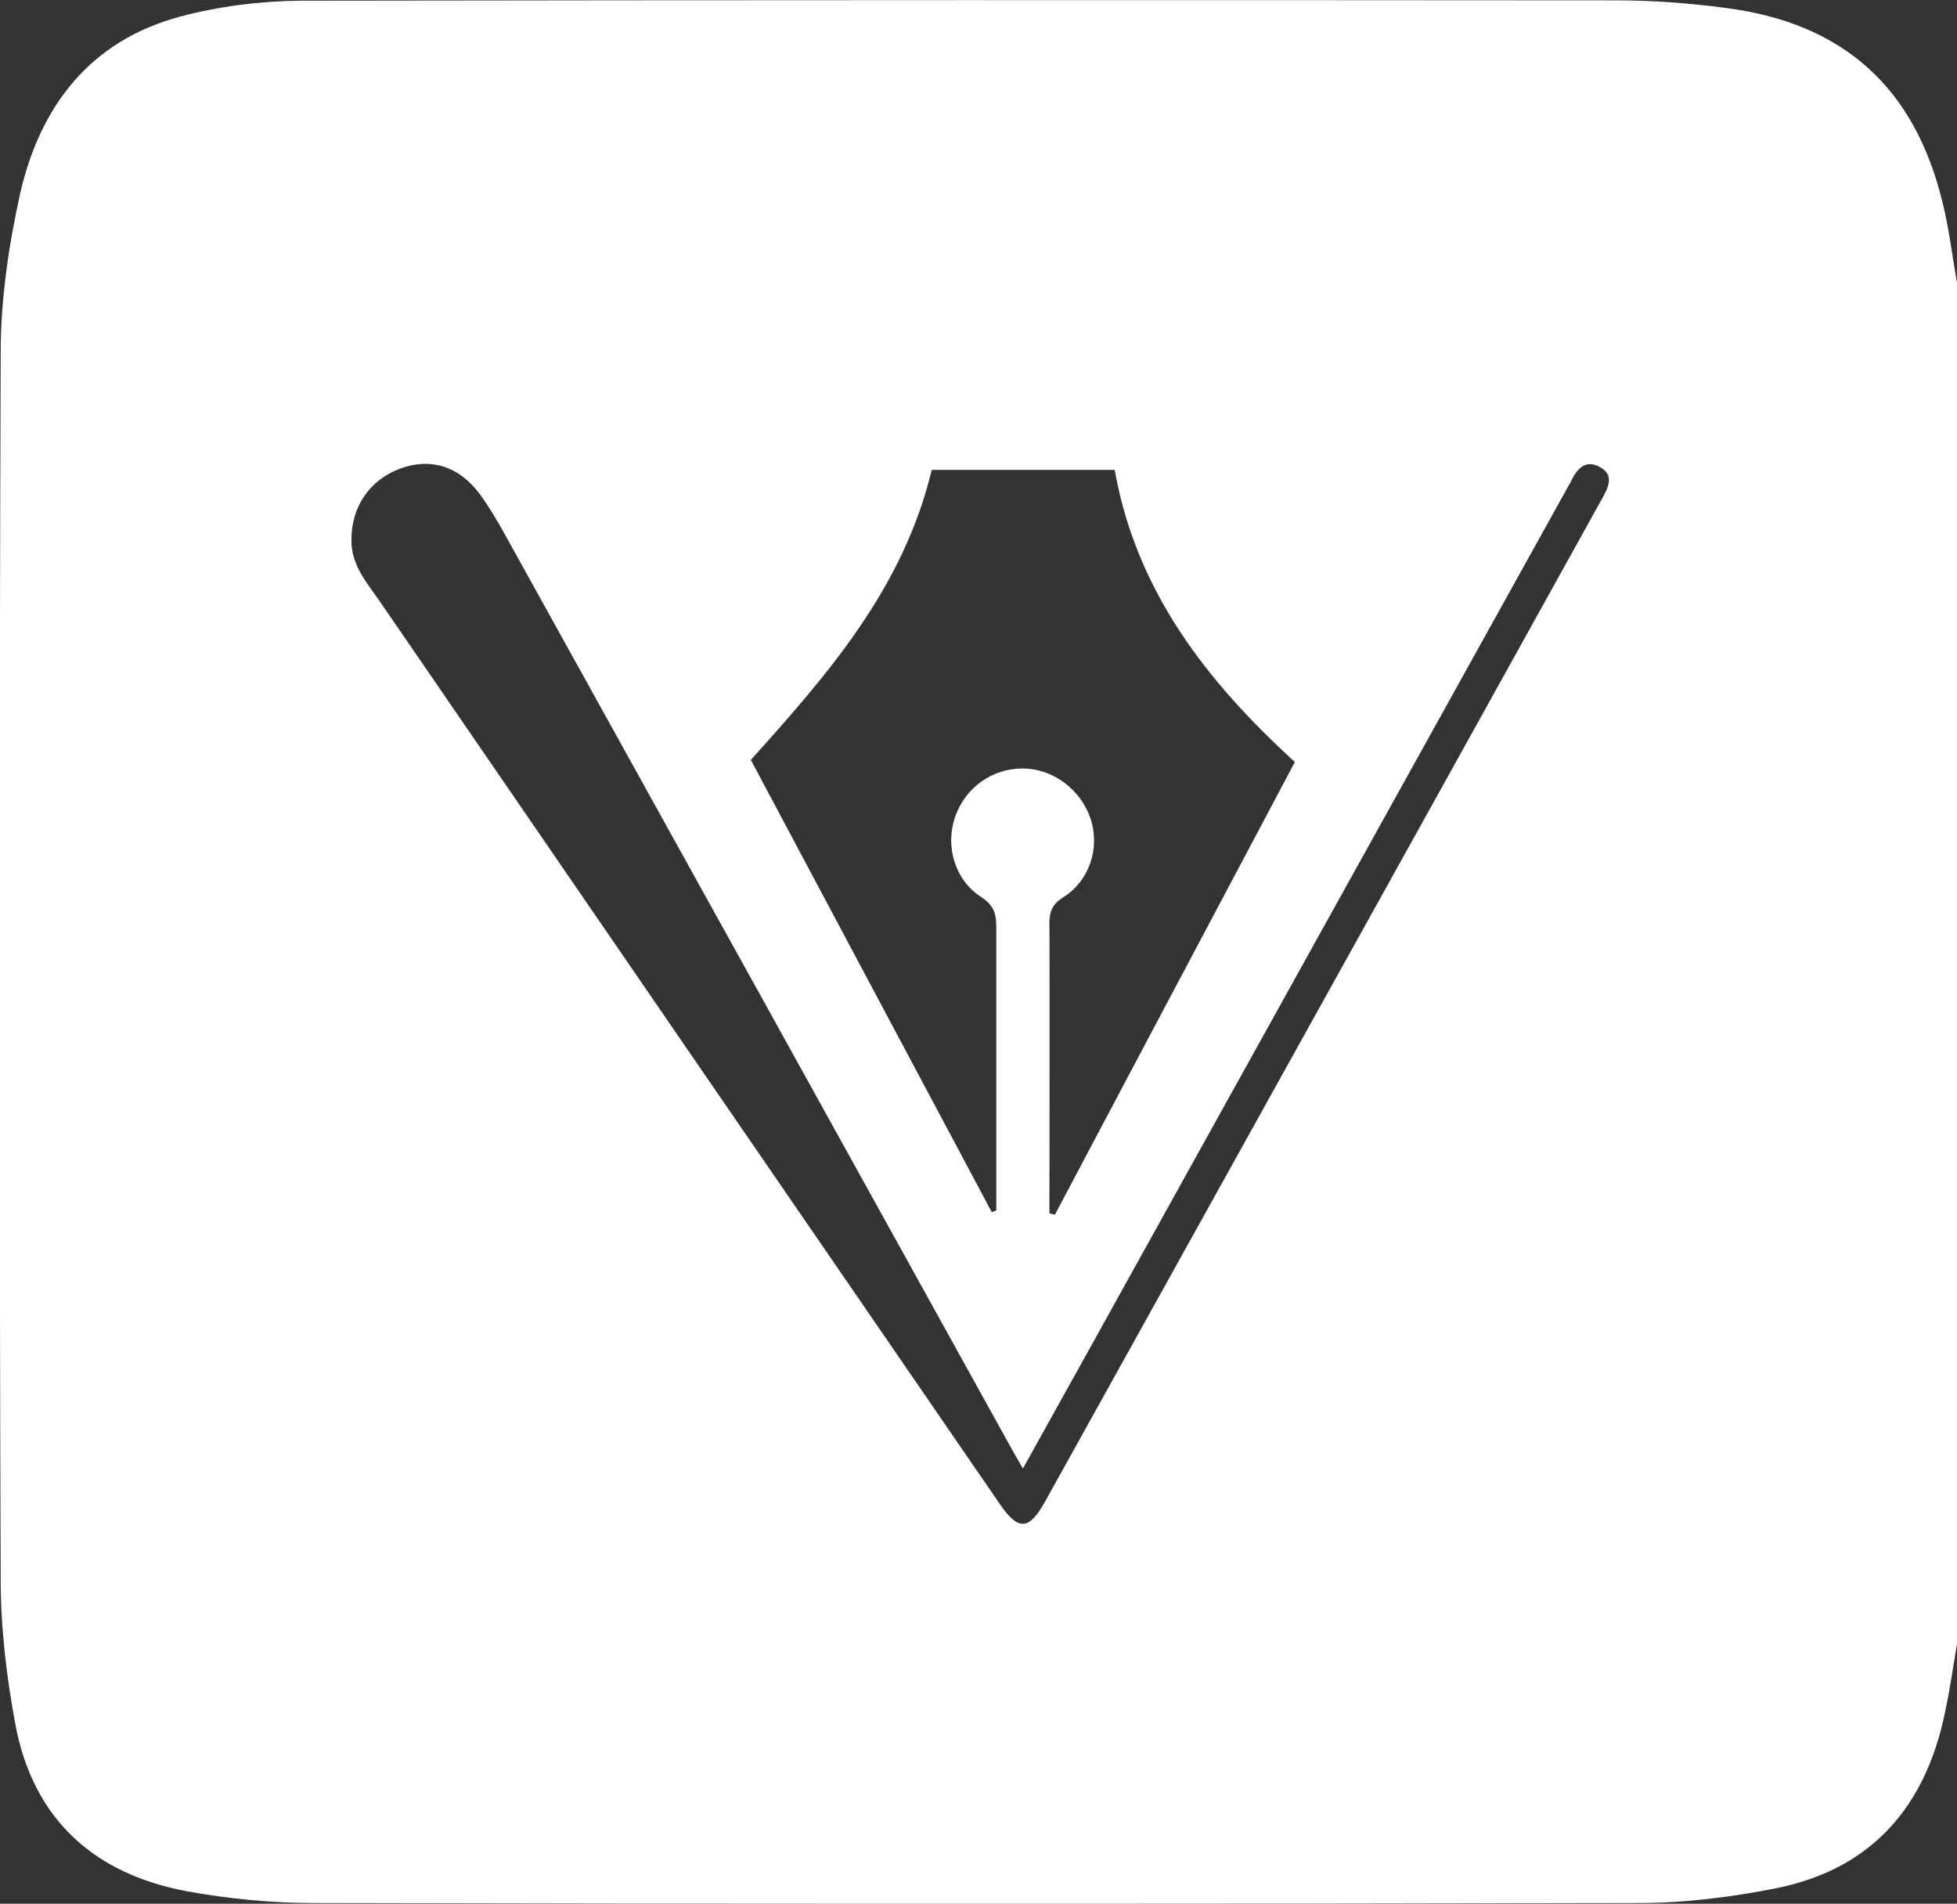 <?xml version="1.0" encoding="UTF-8"?>
<svg id="Layer_2" xmlns="http://www.w3.org/2000/svg" viewBox="0 0 56.69 55.14">
  <rect x="0" y="0" width="56.69" height="55.14" fill="#333333" stroke="none"/>
  <defs>
    <style>
      .cls-1 {
        fill: #fff;
      }
    </style>
  </defs>
  <g id="Layer_1-2" data-name="Layer_1">
    <path class="cls-1" d="M56.69,8.19v39.42c-.11.67-.21,1.34-.35,2-.56,2.71-2.11,4.52-4.88,5.08-1.31.26-2.66.43-4,.43-12.79.03-25.57.03-38.36,0-1.23,0-2.47-.12-3.68-.34-2.69-.5-4.45-2.08-4.97-4.81-.26-1.39-.43-2.81-.43-4.22-.04-11.85-.04-23.69,0-35.54,0-1.53.23-3.09.56-4.59C1.16,3.07,2.61,1.18,5.22.48,6.35.18,7.55.03,8.71.02,21.41,0,34.1,0,46.8.01c1.07,0,2.14.08,3.19.22,3.41.44,5.47,2.3,6.28,5.63.19.76.28,1.55.42,2.32ZM30.42,35.15s.09.02.14.03c2.32-4.39,4.65-8.77,6.95-13.11-2.58-2.35-4.6-4.97-5.22-8.46h-5.3c-.82,3.42-3,5.91-5.24,8.4,2.32,4.36,4.65,8.73,6.98,13.1.04-.02.09-.03.13-.05v-.54c0-2.56,0-5.13,0-7.69,0-.39-.09-.62-.44-.85-.76-.49-1.04-1.46-.76-2.3.29-.86,1.08-1.43,1.97-1.42.87,0,1.68.61,1.96,1.45.28.84-.02,1.79-.79,2.28-.34.21-.41.45-.4.81.01,2.6,0,5.2,0,7.8v.54ZM29.63,42.53c-.12-.21-.21-.36-.3-.52-4.9-8.85-9.8-17.69-14.71-26.54-.22-.4-.46-.8-.73-1.17-.6-.8-1.42-1.05-2.29-.73-.9.33-1.43,1.12-1.42,2.09,0,.72.45,1.22.83,1.77,5.98,8.71,11.96,17.42,17.95,26.13.54.79.85.77,1.32-.08,3.83-6.89,7.66-13.79,11.49-20.68,1.55-2.79,3.09-5.57,4.64-8.36.18-.32.36-.68-.06-.91-.43-.24-.68.06-.85.43-.02.05-.06.09-.08.14-4.35,7.83-8.69,15.66-13.04,23.49-.9,1.63-1.81,3.25-2.74,4.93Z"/>
  </g>
</svg>